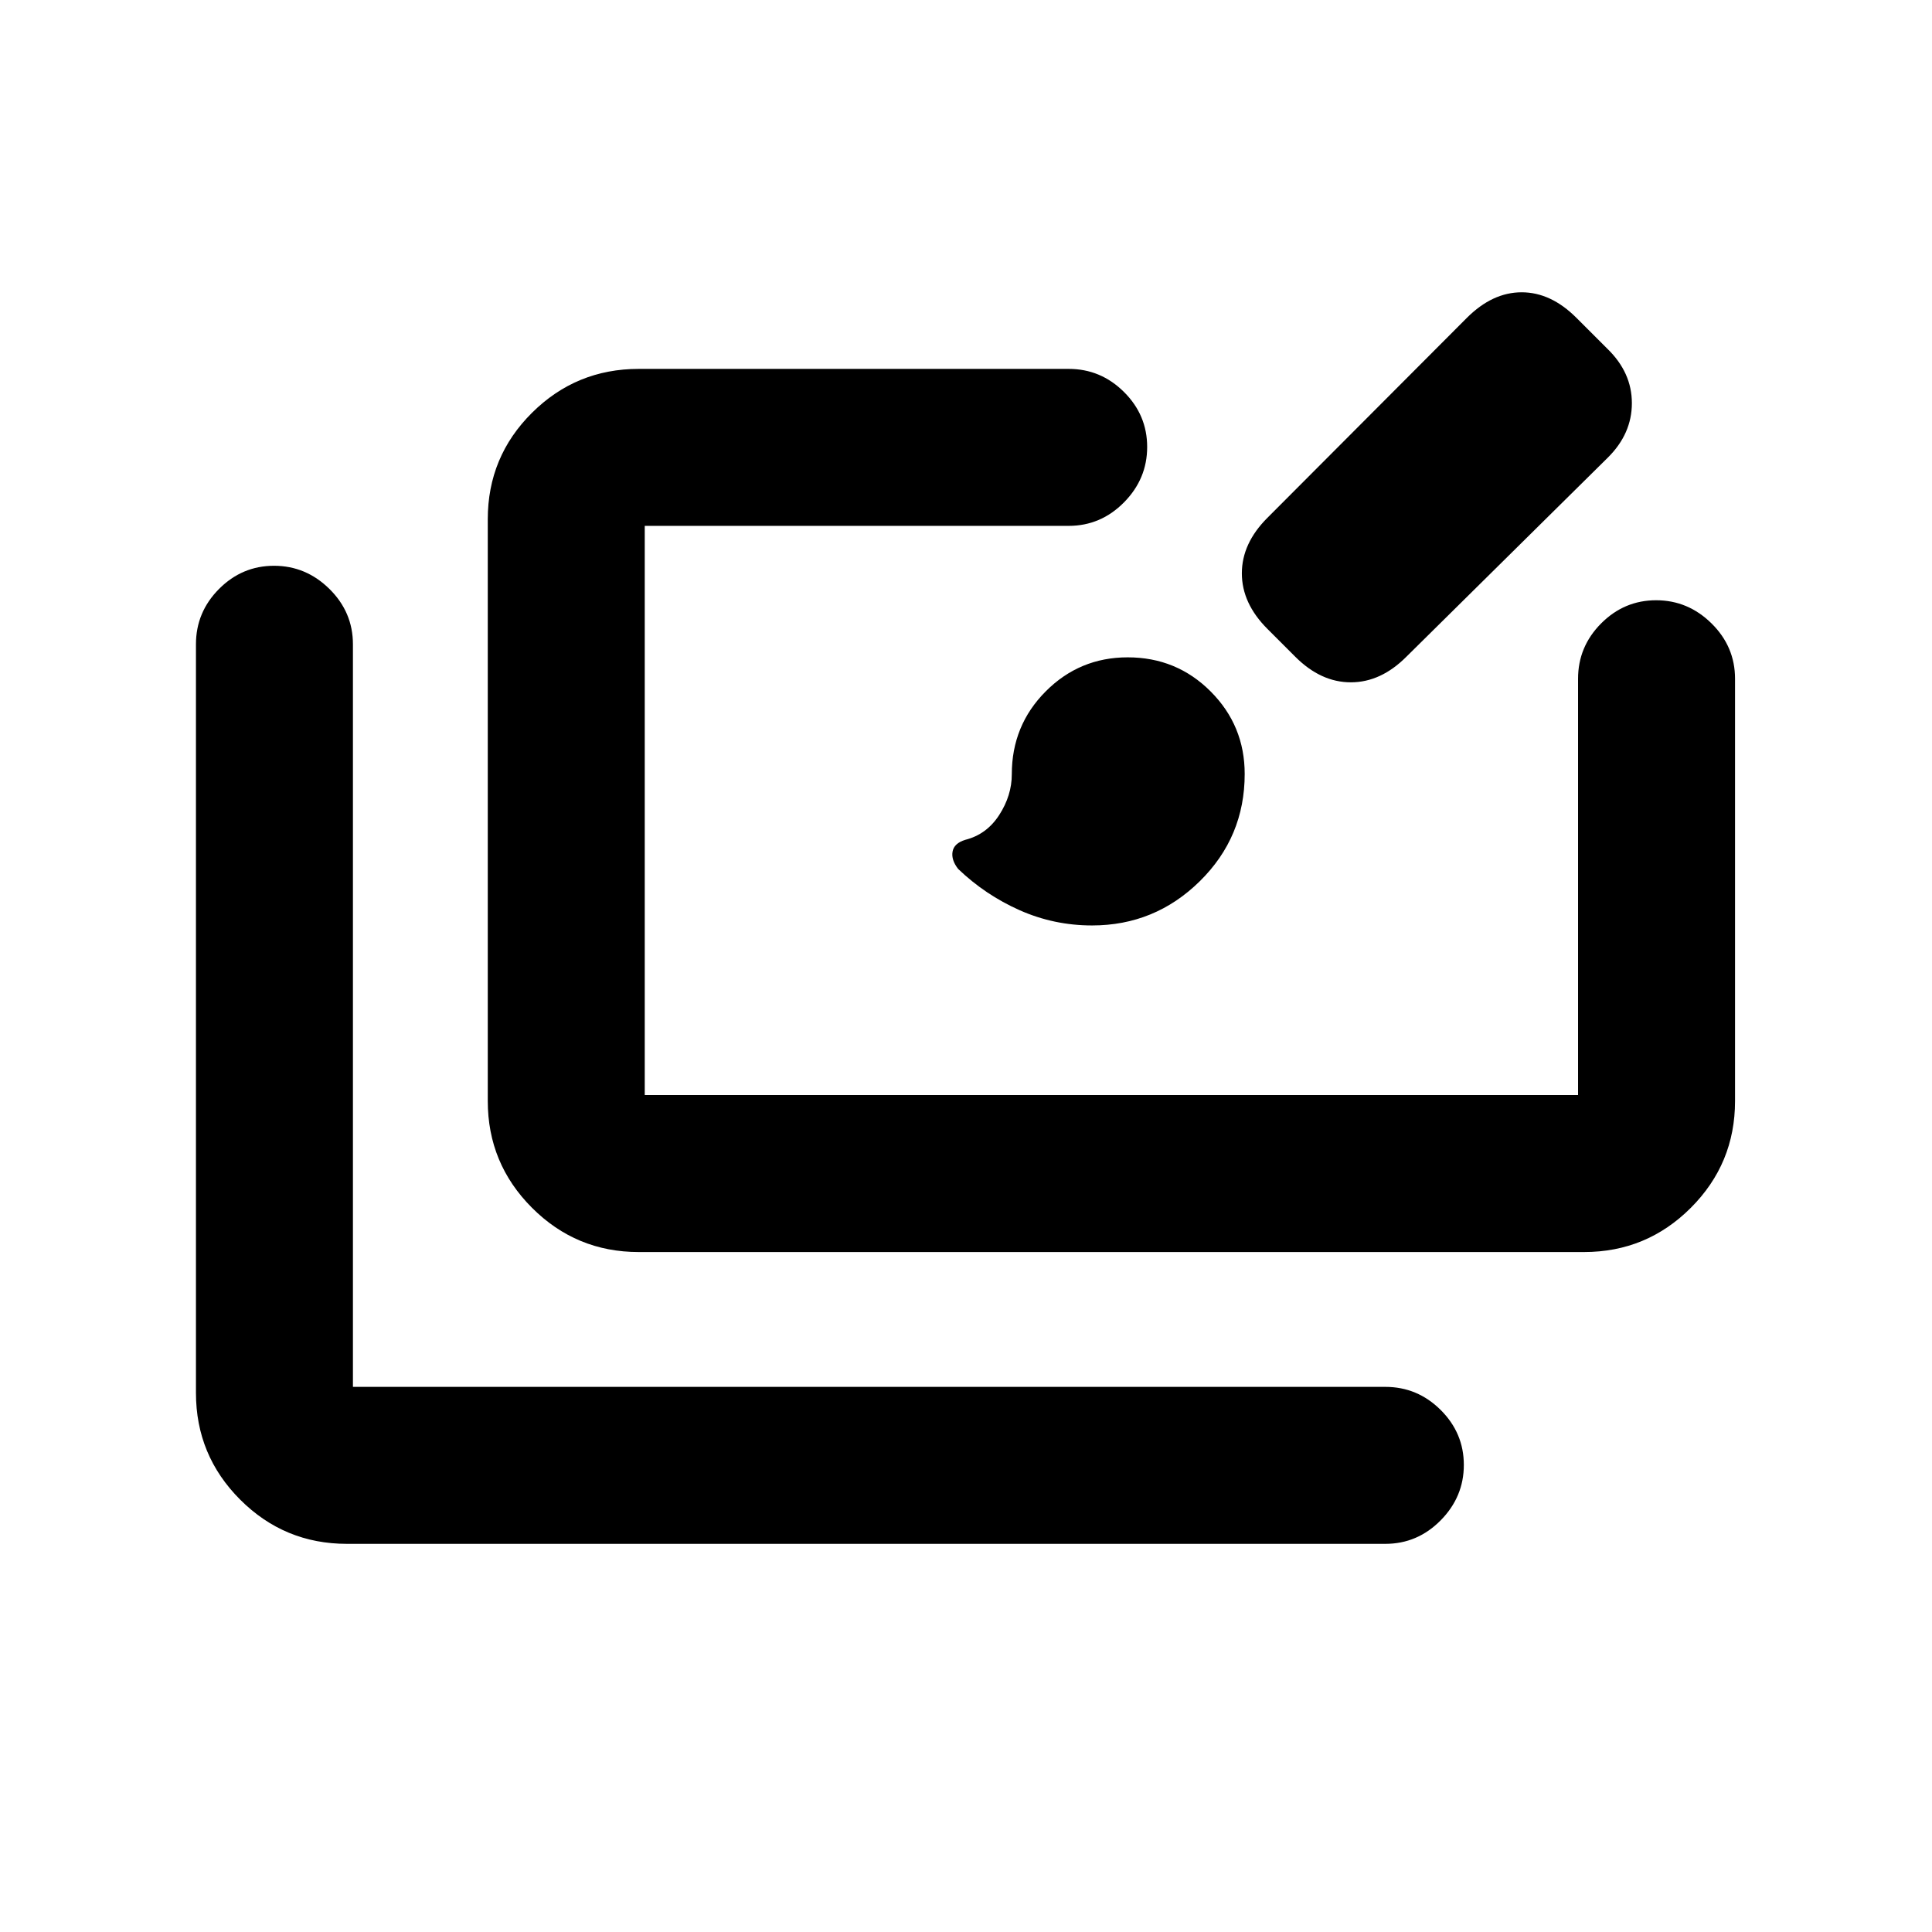 <svg xmlns="http://www.w3.org/2000/svg" height="20" viewBox="0 -960 960 960" width="20"><path d="M172.37-192.87q-31.06 0-53.03-21.97-21.97-21.97-21.97-53.03v-372q0-15.95 11.46-27.48 11.47-11.52 27.33-11.52 15.86 0 27.54 11.52 11.67 11.53 11.67 27.48v369h513q15.95 0 27.48 11.46 11.52 11.47 11.52 27.33 0 15.86-11.52 27.54-11.53 11.67-27.48 11.67h-516Zm145-145q-31.06 0-53.03-21.99-21.97-21.98-21.97-53.07v-289.04q0-31.09 21.97-52.91 21.97-21.82 53.03-21.82h213.65q15.95 0 27.48 11.47 11.52 11.46 11.52 27.32 0 15.87-11.52 27.54-11.53 11.67-27.48 11.67H320.37v282.83h463.76v-206.87q0-15.95 11.46-27.48 11.47-11.52 27.33-11.52 15.86 0 27.54 11.52 11.67 11.53 11.67 27.48v209.87q0 31.06-21.97 53.03-21.97 21.97-53.03 21.97H317.37Zm225.27-162.28q-18.94 0-36.01-7.58-17.06-7.59-30.54-20.51-3.5-4.5-2.76-8.62.74-4.12 6.3-5.83 10.65-2.68 16.89-12.37 6.24-9.68 6.24-20.21 0-24.27 16.84-41.18 16.85-16.92 40.74-16.92 24.31 0 41.22 16.95 16.92 16.95 16.92 41 0 31.35-22.32 53.31t-53.52 21.96Zm101.01-133.48-13.91-13.91q-12.67-12.68-12.67-27.57t12.67-27.56l99.17-99.42q12.68-12.67 27.2-12.67t27.19 12.67l15.4 15.39q12.17 11.81 12.17 27.02 0 15.2-11.91 27.03l-100.18 99.02q-12.67 12.67-27.56 12.67-14.89 0-27.57-12.67Z"/></svg>